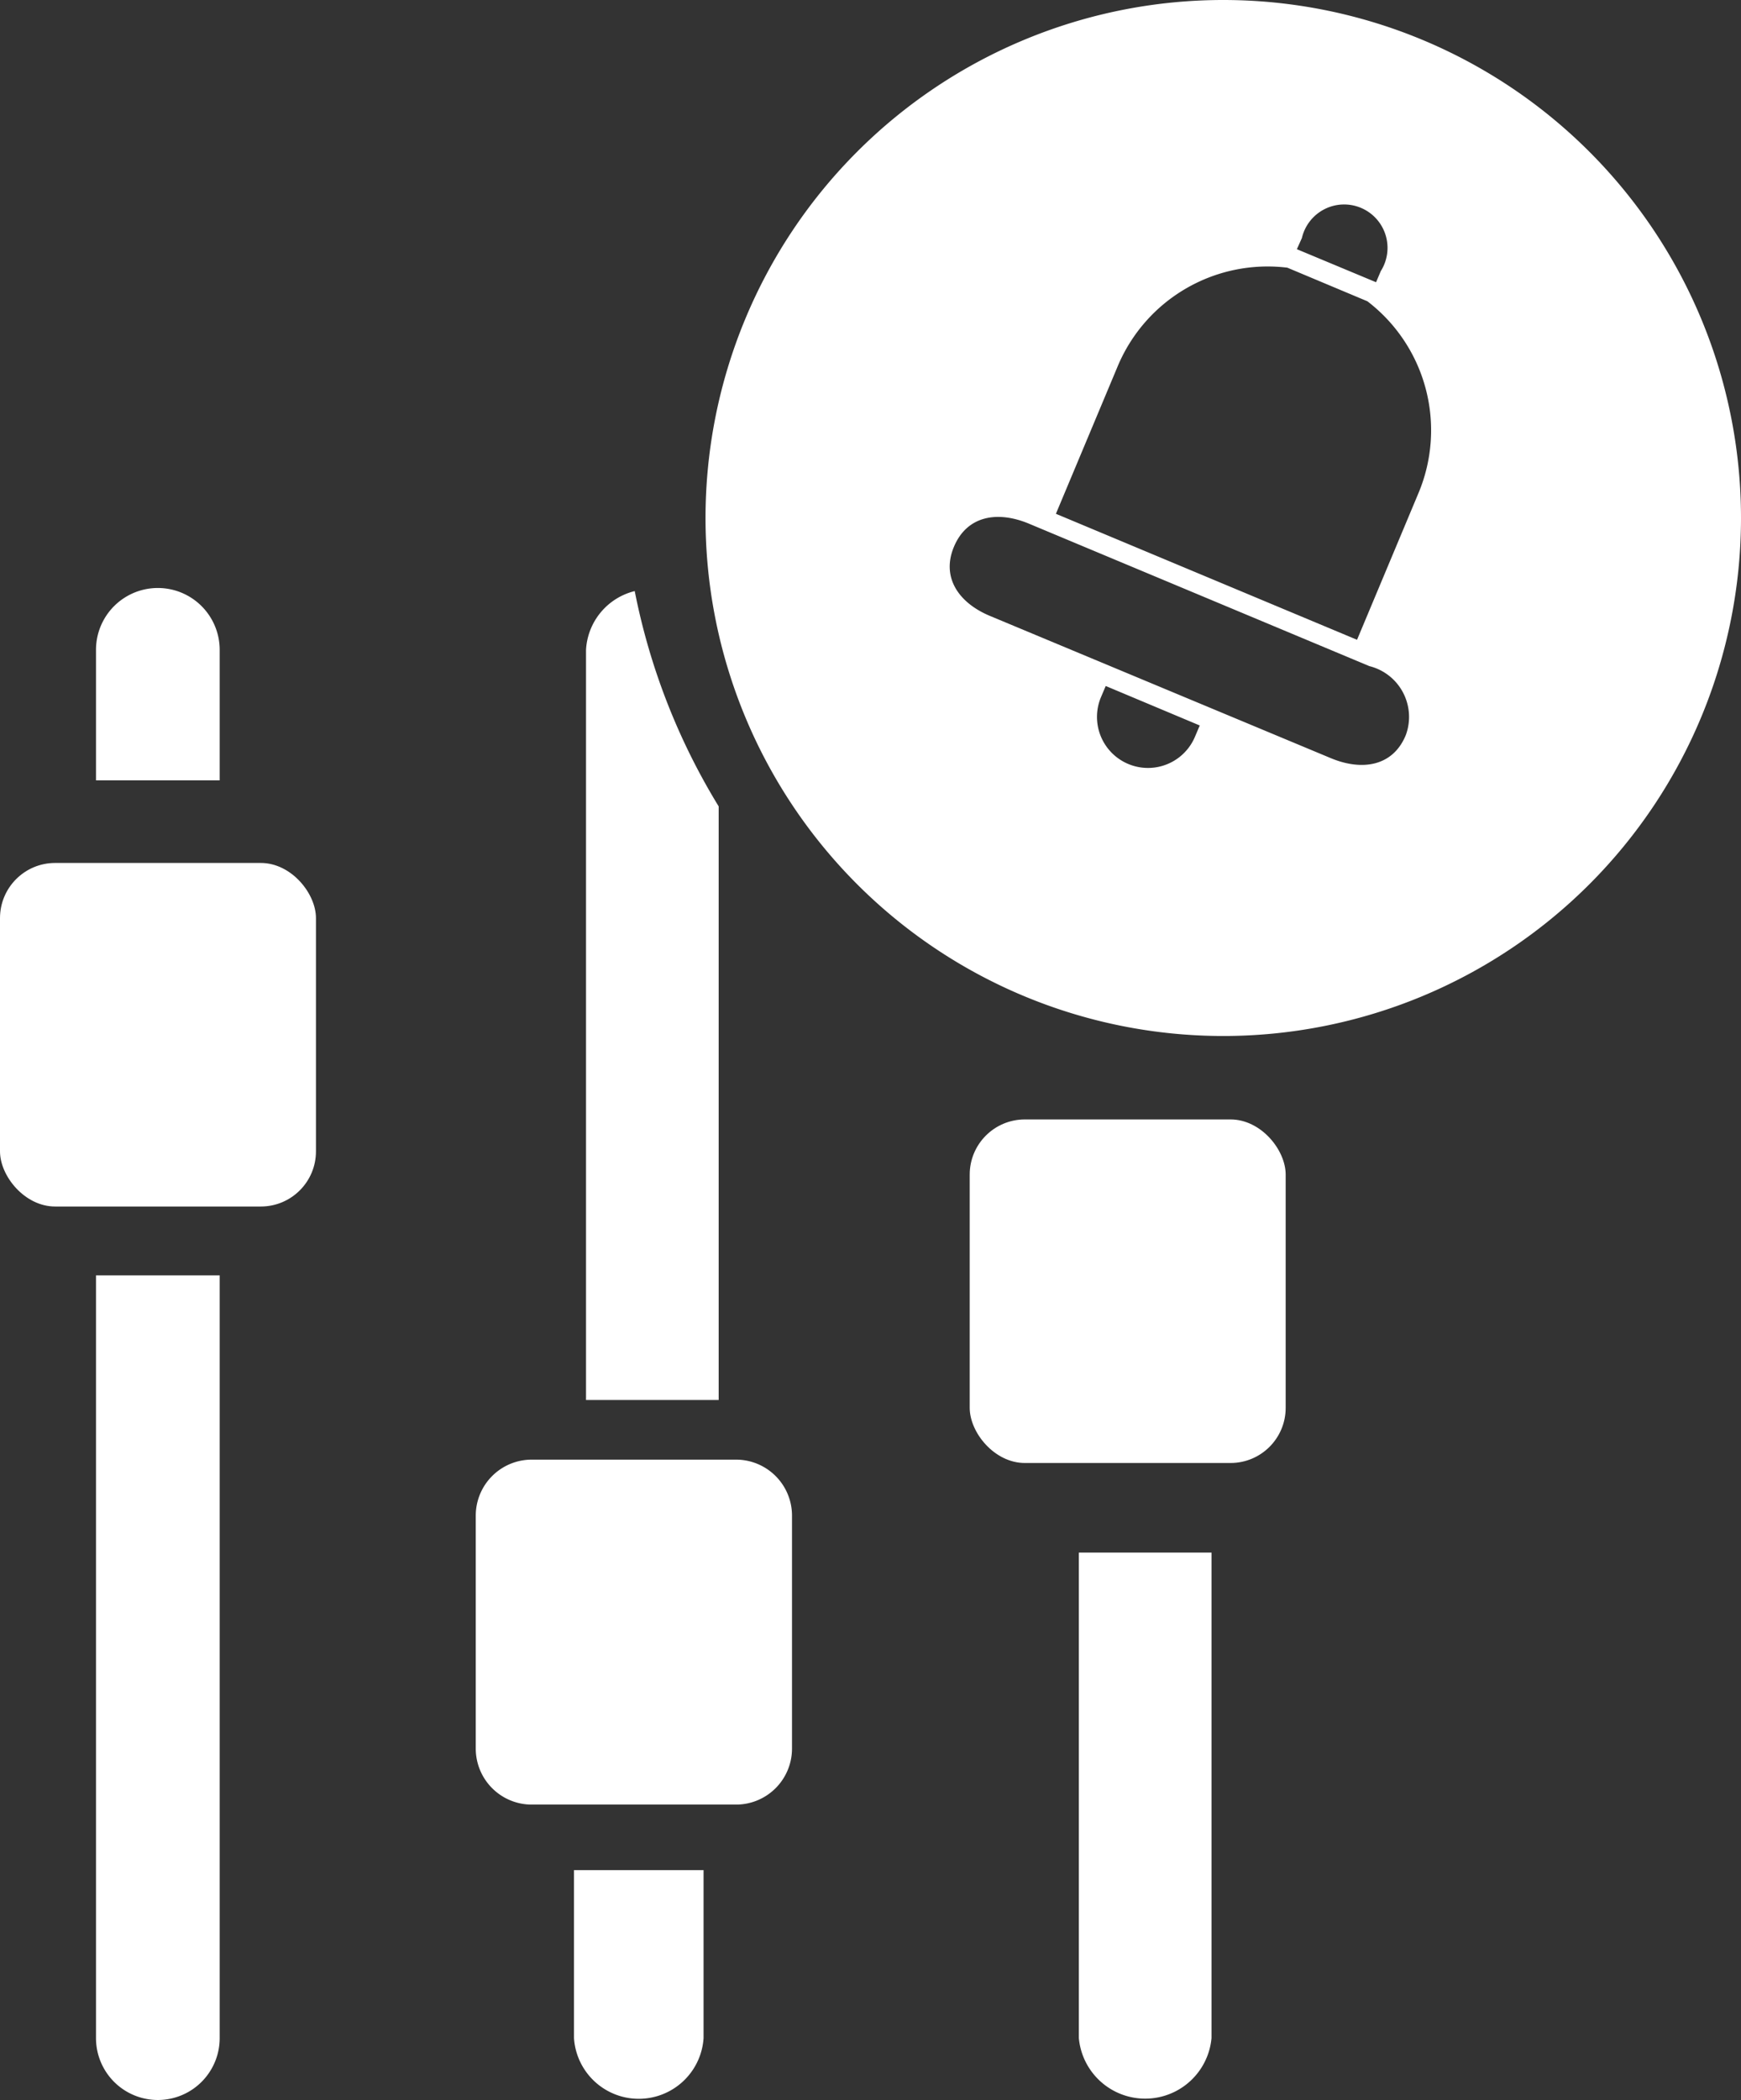 <svg xmlns="http://www.w3.org/2000/svg" viewBox="0 0 62.21 75"><rect x="0" y="0" width="62.21" height="75" fill="#333333" stroke="none"/><defs><style>.cls-1{fill:#fff;}</style></defs><title>Asset 12</title><g id="Layer_2" data-name="Layer 2"><g id="Noti_Settings" data-name="Noti Settings"><path class="cls-1" d="M7.85,23.21a2.21,2.21,0,0,0-4.42,0v4.66H7.85Z"/><path class="cls-1" d="M3.43,72.79a2.21,2.21,0,0,0,4.42,0V45.55H3.43Z"/><rect class="cls-1" y="30.82" width="11.29" height="12.27" rx="1.97" ry="1.97"/><path class="cls-1" d="M20.94,23.21V50h4.74V28.8a23.35,23.35,0,0,1-3-7.69A2.29,2.29,0,0,0,20.94,23.21Z"/><path class="cls-1" d="M20.51,72.79a2.32,2.32,0,0,0,4.63,0v-6H20.51Z"/><path class="cls-1" d="M26.3,52.13H19a2,2,0,0,0-2,2v8.32a2,2,0,0,0,2,2H26.3a2,2,0,0,0,2-2V54.11A2,2,0,0,0,26.3,52.13Z"/><path class="cls-1" d="M38.55,72.79a2.38,2.38,0,0,0,4.74,0V55.45H38.55Z"/><rect class="cls-1" x="34.65" y="39.98" width="11.29" height="12.27" rx="1.97" ry="1.97"/><path class="cls-1" d="M43.71,0a18.5,18.5,0,1,0,18.5,18.5A18.5,18.5,0,0,0,43.71,0Zm2.81,8.5a1.55,1.55,0,1,1,2.82,1.18l-.17.4L46.34,8.9ZM42.7,26.31a1.82,1.82,0,0,1-3.36-1.41l.17-.4,3.36,1.41Zm7.53-.05c-.46,1.11-1.56,1.28-2.67.82L35.38,22c-1.11-.46-1.76-1.37-1.29-2.48s1.56-1.28,2.67-.82l12.17,5.09A1.87,1.87,0,0,1,50.23,26.26Zm.46-8.66-2.2,5.25-10.76-4.5,2.2-5.25A5.81,5.81,0,0,1,46,9.56l2.86,1.2A5.8,5.8,0,0,1,50.69,17.6Z"/></g></g></svg>